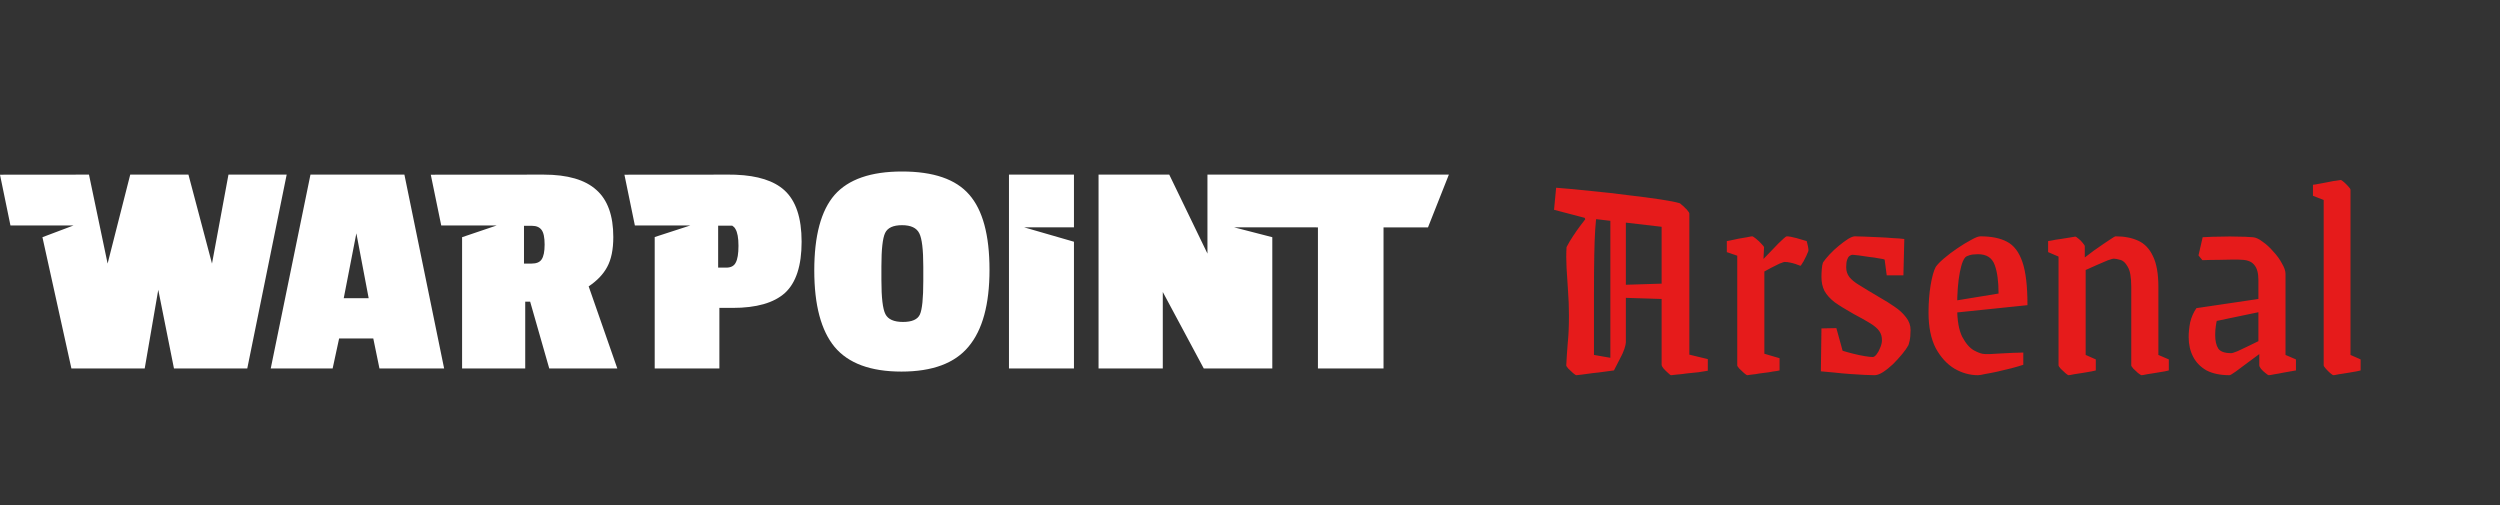 <svg width="302" height="61" viewBox="0 0 302 61" fill="none" xmlns="http://www.w3.org/2000/svg">
<rect x="0" y="0" width="302" height="61" fill="#333333" stroke="none"/>
<path fill-rule="evenodd" clip-rule="evenodd" d="M100.819 23.545C99.182 25.43 98.364 28.472 98.364 32.67C98.364 36.843 99.182 39.922 100.819 41.908C102.481 43.894 105.172 44.887 108.892 44.887C112.638 44.887 115.341 43.881 117.003 41.87C118.69 39.859 119.532 36.767 119.532 32.594C119.532 28.396 118.715 25.367 117.077 23.507C115.465 21.647 112.762 20.717 108.967 20.717C105.197 20.717 102.481 21.66 100.819 23.545ZM108.967 27.202C110.033 27.202 110.728 27.529 111.05 28.183C111.373 28.811 111.534 30.156 111.534 32.217V33.952C111.534 36.038 111.397 37.383 111.125 37.986C110.852 38.59 110.17 38.891 109.078 38.891C107.987 38.891 107.28 38.577 106.958 37.949C106.635 37.32 106.474 35.95 106.474 33.839V32.18C106.474 30.118 106.623 28.773 106.921 28.145C107.218 27.517 107.9 27.202 108.967 27.202ZM34.63 21.094L29.87 44.51H21.015L19.118 35.008L17.481 44.51H8.626L5.126 28.654L8.873 27.24H5.068H1.263L0 21.104L10.749 21.094L12.999 31.84L15.732 21.094H22.764L25.609 31.84L27.598 21.094H34.63ZM53.651 44.51H45.838L45.094 40.89H40.965L40.183 44.51H32.705L37.504 21.094H48.852L53.651 44.51ZM44.536 36.026L43.048 28.183L41.523 36.026H44.536ZM73.343 32.255C73.839 31.35 74.087 30.143 74.087 28.635C74.087 26.046 73.405 24.148 72.041 22.942C70.677 21.71 68.556 21.094 65.679 21.094L52.039 21.104L53.302 27.24H59.99L55.82 28.653V44.51H63.447V36.44H64.042L66.349 44.51H74.571L71.111 34.593C72.128 33.914 72.872 33.135 73.343 32.255ZM65.418 31.35C65.195 31.677 64.799 31.84 64.228 31.84H63.298V27.278H64.265C64.786 27.278 65.171 27.441 65.418 27.768C65.667 28.095 65.79 28.685 65.79 29.54C65.79 30.395 65.667 30.998 65.418 31.35ZM88.501 37.194H86.901V44.51H79.088V28.635L83.381 27.24H76.693L75.431 21.104L88.092 21.094C88.315 21.094 88.534 21.097 88.748 21.104H88.913L88.914 21.11C91.545 21.215 93.49 21.838 94.751 22.979C96.14 24.236 96.835 26.31 96.835 29.201C96.835 32.092 96.165 34.153 94.826 35.385C93.486 36.591 91.378 37.194 88.501 37.194ZM86.752 27.264H88.459C88.619 27.361 88.745 27.491 88.836 27.655C89.084 28.057 89.208 28.736 89.208 29.691C89.208 30.646 89.096 31.325 88.873 31.727C88.674 32.129 88.29 32.33 87.72 32.33H86.752V27.264ZM129.734 44.51H121.884V21.094H129.734V27.463H123.72L129.734 29.201V44.51ZM145.414 44.51H153.694V28.653L149.082 27.463L159.206 27.466V44.51H167.13V27.466H172.502L175.023 21.094H145.86V30.634L141.246 21.094H132.705V44.51H140.465V35.272L145.414 44.51Z" fill="white"/>
<path d="M189.24 29.844C189.504 29.34 189.768 28.896 190.032 28.512C190.296 28.104 190.572 27.708 190.86 27.324C191.172 26.916 191.52 26.46 191.904 25.956H192.876C192.804 26.436 192.744 27.06 192.696 27.828C192.648 28.572 192.612 29.568 192.588 30.816C192.564 32.064 192.552 33.672 192.552 35.64C192.552 37.584 192.552 39.996 192.552 42.876L195.648 43.416L194.964 44.748C194.724 44.772 194.364 44.82 193.884 44.892C193.404 44.964 192.912 45.024 192.408 45.072C191.904 45.144 191.46 45.204 191.076 45.252C190.716 45.3 190.5 45.324 190.428 45.324C190.356 45.324 190.224 45.24 190.032 45.072C189.84 44.904 189.648 44.724 189.456 44.532C189.288 44.34 189.204 44.208 189.204 44.136C189.252 43.2 189.312 42.3 189.384 41.436C189.48 40.548 189.528 39.444 189.528 38.124C189.528 37.116 189.492 36.132 189.42 35.172C189.348 34.188 189.288 33.252 189.24 32.364C189.192 31.452 189.192 30.612 189.24 29.844ZM194.712 34.452L201.624 34.236V36.144L194.712 35.928V34.452ZM196.404 26.1V41.364C196.404 41.508 196.344 41.772 196.224 42.156C196.104 42.516 195.912 42.936 195.648 43.416H194.532V26.1H196.404ZM187.728 25.344L187.98 22.68C189.3 22.776 190.716 22.908 192.228 23.076C193.764 23.22 195.252 23.388 196.692 23.58C198.156 23.748 199.44 23.916 200.544 24.084C201.648 24.252 202.44 24.408 202.92 24.552C202.968 24.576 203.052 24.648 203.172 24.768C203.316 24.864 203.448 24.984 203.568 25.128C203.712 25.248 203.832 25.38 203.928 25.524C204.024 25.644 204.072 25.728 204.072 25.776V42.84L206.304 43.38V44.784C206.016 44.832 205.644 44.892 205.188 44.964C204.732 45.012 204.264 45.06 203.784 45.108C203.304 45.18 202.884 45.228 202.524 45.252C202.164 45.3 201.948 45.324 201.876 45.324C201.804 45.324 201.672 45.228 201.48 45.036C201.288 44.868 201.108 44.688 200.94 44.496C200.796 44.304 200.724 44.172 200.724 44.1V27.396L192.696 26.46L191.508 26.532L191.436 26.316L187.728 25.344ZM211.083 45.324C211.011 45.324 210.879 45.24 210.687 45.072C210.495 44.904 210.303 44.724 210.111 44.532C209.943 44.34 209.859 44.208 209.859 44.136V30.888L208.599 30.456V29.124C208.599 29.124 208.731 29.1 208.995 29.052C209.283 28.98 209.619 28.908 210.003 28.836C210.387 28.764 210.735 28.704 211.047 28.656C211.383 28.584 211.587 28.548 211.659 28.548C211.731 28.548 211.887 28.644 212.127 28.836C212.367 29.028 212.583 29.232 212.775 29.448C212.991 29.664 213.099 29.808 213.099 29.88L213.027 31.284C213.363 30.948 213.675 30.624 213.963 30.312C214.275 29.976 214.563 29.676 214.827 29.412C215.091 29.148 215.307 28.944 215.475 28.8C215.667 28.632 215.787 28.548 215.835 28.548C216.099 28.548 216.495 28.62 217.023 28.764C217.551 28.908 217.959 29.028 218.247 29.124C218.295 29.268 218.343 29.46 218.391 29.7C218.439 29.94 218.463 30.12 218.463 30.24C218.463 30.312 218.415 30.444 218.319 30.636C218.247 30.828 218.151 31.032 218.031 31.248C217.935 31.464 217.827 31.656 217.707 31.824C217.611 31.992 217.539 32.088 217.491 32.112C217.323 32.04 217.131 31.968 216.915 31.896C216.699 31.824 216.471 31.764 216.231 31.716C216.015 31.668 215.799 31.644 215.583 31.644C215.511 31.644 215.391 31.68 215.223 31.752C215.055 31.8 214.863 31.884 214.647 32.004C214.431 32.1 214.191 32.22 213.927 32.364C213.687 32.484 213.423 32.628 213.135 32.796V42.732L214.971 43.272V44.748C214.971 44.748 214.851 44.772 214.611 44.82C214.371 44.844 214.071 44.892 213.711 44.964C213.351 45.012 212.979 45.06 212.595 45.108C212.211 45.18 211.875 45.228 211.587 45.252C211.323 45.3 211.155 45.324 211.083 45.324ZM226.44 45.324C226.2 45.324 225.816 45.312 225.288 45.288C224.76 45.264 224.16 45.228 223.488 45.18C222.816 45.132 222.168 45.072 221.544 45C220.92 44.952 220.392 44.904 219.96 44.856L220.032 39.672L221.832 39.636L222.588 42.372C222.972 42.492 223.404 42.612 223.884 42.732C224.364 42.852 224.82 42.948 225.252 43.02C225.684 43.092 226.008 43.128 226.224 43.128C226.368 43.128 226.524 43.02 226.692 42.804C226.86 42.588 227.004 42.324 227.124 42.012C227.268 41.676 227.34 41.376 227.34 41.112C227.34 40.656 227.232 40.284 227.016 39.996C226.8 39.684 226.44 39.372 225.936 39.06C225.432 38.748 224.748 38.364 223.884 37.908C222.948 37.38 222.192 36.912 221.616 36.504C221.064 36.072 220.656 35.616 220.392 35.136C220.152 34.656 220.032 34.104 220.032 33.48C220.032 33.168 220.044 32.856 220.068 32.544C220.092 32.208 220.14 31.932 220.212 31.716C220.404 31.428 220.668 31.104 221.004 30.744C221.364 30.36 221.736 30.012 222.12 29.7C222.528 29.364 222.9 29.088 223.236 28.872C223.596 28.656 223.872 28.548 224.064 28.548C224.352 28.548 224.748 28.56 225.252 28.584C225.78 28.608 226.344 28.632 226.944 28.656C227.544 28.68 228.12 28.716 228.672 28.764C229.224 28.788 229.68 28.824 230.04 28.872L229.932 33.264H227.916L227.664 31.356C227.568 31.308 227.34 31.26 226.98 31.212C226.62 31.14 226.212 31.08 225.756 31.032C225.324 30.96 224.916 30.9 224.532 30.852C224.172 30.804 223.932 30.78 223.812 30.78C223.668 30.78 223.536 30.828 223.416 30.924C223.296 31.02 223.2 31.176 223.128 31.392C223.056 31.608 223.02 31.908 223.02 32.292C223.02 32.748 223.152 33.144 223.416 33.48C223.68 33.792 224.004 34.068 224.388 34.308C224.796 34.548 225.204 34.8 225.612 35.064C226.044 35.328 226.548 35.628 227.124 35.964C227.724 36.3 228.3 36.66 228.852 37.044C229.428 37.428 229.896 37.86 230.256 38.34C230.616 38.796 230.796 39.3 230.796 39.852C230.796 40.092 230.784 40.368 230.76 40.68C230.736 40.992 230.664 41.328 230.544 41.688C230.376 42 230.124 42.36 229.788 42.768C229.452 43.176 229.08 43.584 228.672 43.992C228.264 44.376 227.856 44.7 227.448 44.964C227.064 45.204 226.728 45.324 226.44 45.324ZM236.422 37.116C236.422 38.676 236.626 39.864 237.034 40.68C237.466 41.496 237.946 42.048 238.474 42.336C239.002 42.624 239.434 42.768 239.77 42.768C239.866 42.768 240.094 42.768 240.454 42.768C240.814 42.744 241.234 42.72 241.714 42.696C242.194 42.672 242.674 42.648 243.154 42.624C243.634 42.6 244.054 42.588 244.414 42.588V44.064C243.982 44.208 243.49 44.352 242.938 44.496C242.386 44.64 241.834 44.772 241.282 44.892C240.73 45.012 240.238 45.108 239.806 45.18C239.398 45.276 239.11 45.324 238.942 45.324C237.958 45.324 237.01 45.06 236.098 44.532C235.186 43.98 234.43 43.152 233.83 42.048C233.254 40.92 232.966 39.492 232.966 37.764C232.966 36.564 233.05 35.46 233.218 34.452C233.386 33.444 233.59 32.712 233.83 32.256C234.022 31.968 234.358 31.62 234.838 31.212C235.342 30.78 235.882 30.372 236.458 29.988C237.058 29.58 237.61 29.244 238.114 28.98C238.618 28.692 238.99 28.548 239.23 28.548C240.55 28.548 241.618 28.764 242.434 29.196C243.274 29.628 243.898 30.444 244.306 31.644C244.714 32.82 244.918 34.56 244.918 36.864L234.838 37.908V36.54L241.426 35.46C241.426 33.996 241.27 32.844 240.958 32.004C240.646 31.14 239.974 30.708 238.942 30.708C238.75 30.708 238.534 30.72 238.294 30.744C238.078 30.768 237.838 30.84 237.574 30.96C237.238 31.128 236.962 31.776 236.746 32.904C236.53 34.008 236.422 35.412 236.422 37.116ZM249.896 45.324C249.824 45.324 249.692 45.24 249.5 45.072C249.308 44.904 249.116 44.724 248.924 44.532C248.756 44.34 248.672 44.208 248.672 44.136V30.996L247.412 30.456V29.124C247.412 29.124 247.556 29.1 247.844 29.052C248.156 28.98 248.516 28.92 248.924 28.872C249.332 28.8 249.704 28.74 250.04 28.692C250.4 28.62 250.616 28.584 250.688 28.584C250.76 28.584 250.892 28.668 251.084 28.836C251.276 28.98 251.444 29.148 251.588 29.34C251.756 29.532 251.84 29.664 251.84 29.736V31.104C252.152 30.864 252.5 30.6 252.884 30.312C253.292 30.024 253.688 29.748 254.072 29.484C254.456 29.22 254.78 29.004 255.044 28.836C255.332 28.644 255.5 28.548 255.548 28.548C256.628 28.548 257.552 28.728 258.32 29.088C259.088 29.448 259.676 30.072 260.084 30.96C260.516 31.848 260.732 33.072 260.732 34.632V42.876L261.992 43.416V44.748C261.992 44.748 261.836 44.784 261.524 44.856C261.236 44.904 260.876 44.964 260.444 45.036C260.036 45.108 259.664 45.168 259.328 45.216C258.992 45.288 258.788 45.324 258.716 45.324C258.644 45.324 258.5 45.24 258.284 45.072C258.092 44.904 257.9 44.724 257.708 44.532C257.54 44.34 257.456 44.208 257.456 44.136V34.632C257.456 33.48 257.312 32.676 257.024 32.22C256.76 31.74 256.46 31.464 256.124 31.392C255.788 31.296 255.536 31.248 255.368 31.248C255.224 31.248 254.96 31.32 254.576 31.464C254.216 31.608 253.796 31.788 253.316 32.004C252.86 32.196 252.404 32.4 251.948 32.616V42.876L253.172 43.416V44.748C253.172 44.748 253.016 44.784 252.704 44.856C252.416 44.904 252.068 44.964 251.66 45.036C251.252 45.108 250.868 45.168 250.508 45.216C250.172 45.288 249.968 45.324 249.896 45.324ZM269.322 45.324C268.218 45.324 267.294 45.132 266.55 44.748C265.83 44.34 265.29 43.788 264.93 43.092C264.57 42.396 264.39 41.604 264.39 40.716C264.39 40.164 264.45 39.576 264.57 38.952C264.714 38.328 264.966 37.752 265.326 37.224L267.846 38.52C267.774 38.76 267.714 39.06 267.666 39.42C267.618 39.756 267.594 40.104 267.594 40.464C267.594 41.16 267.714 41.7 267.954 42.084C268.194 42.468 268.722 42.66 269.538 42.66C269.658 42.66 269.922 42.576 270.33 42.408C270.738 42.216 271.218 41.988 271.77 41.724C272.346 41.436 272.91 41.16 273.462 40.896V42.372C272.886 42.804 272.286 43.248 271.662 43.704C271.062 44.16 270.546 44.544 270.114 44.856C269.682 45.168 269.418 45.324 269.322 45.324ZM265.326 37.224L273.102 36.072V37.656L267.414 38.844L265.326 37.224ZM265.578 30.852L266.082 28.656C266.946 28.608 267.714 28.584 268.386 28.584C269.058 28.56 269.694 28.56 270.294 28.584C270.894 28.584 271.506 28.608 272.13 28.656C272.49 28.68 272.886 28.86 273.318 29.196C273.774 29.508 274.206 29.904 274.614 30.384C275.046 30.84 275.394 31.32 275.658 31.824C275.946 32.304 276.09 32.724 276.09 33.084V42.876L277.35 43.416V44.748C276.87 44.844 276.39 44.928 275.91 45C275.454 45.096 275.058 45.168 274.722 45.216C274.386 45.288 274.17 45.324 274.074 45.324C274.002 45.324 273.87 45.24 273.678 45.072C273.486 44.928 273.306 44.76 273.138 44.568C272.994 44.376 272.922 44.232 272.922 44.136V42.372L272.814 41.94V33.804C272.814 33.012 272.658 32.424 272.346 32.04C272.058 31.656 271.602 31.44 270.978 31.392C270.738 31.368 270.342 31.356 269.79 31.356C269.238 31.356 268.626 31.368 267.954 31.392C267.282 31.392 266.646 31.404 266.046 31.428L265.578 30.852ZM281.888 45.324C281.816 45.324 281.684 45.24 281.492 45.072C281.3 44.904 281.12 44.724 280.952 44.532C280.784 44.34 280.7 44.208 280.7 44.136V24.156L279.404 23.652V22.32C279.404 22.32 279.5 22.308 279.692 22.284C279.908 22.236 280.172 22.188 280.484 22.14C280.796 22.068 281.108 22.008 281.42 21.96C281.756 21.888 282.044 21.84 282.284 21.816C282.524 21.768 282.68 21.744 282.752 21.744C282.824 21.744 282.956 21.828 283.148 21.996C283.34 22.164 283.52 22.344 283.688 22.536C283.856 22.704 283.94 22.836 283.94 22.932V42.876L285.164 43.416V44.748C285.164 44.748 285.008 44.784 284.696 44.856C284.408 44.904 284.06 44.964 283.652 45.036C283.244 45.108 282.86 45.168 282.5 45.216C282.164 45.288 281.96 45.324 281.888 45.324Z" fill="#E61B1B"/>
</svg>
